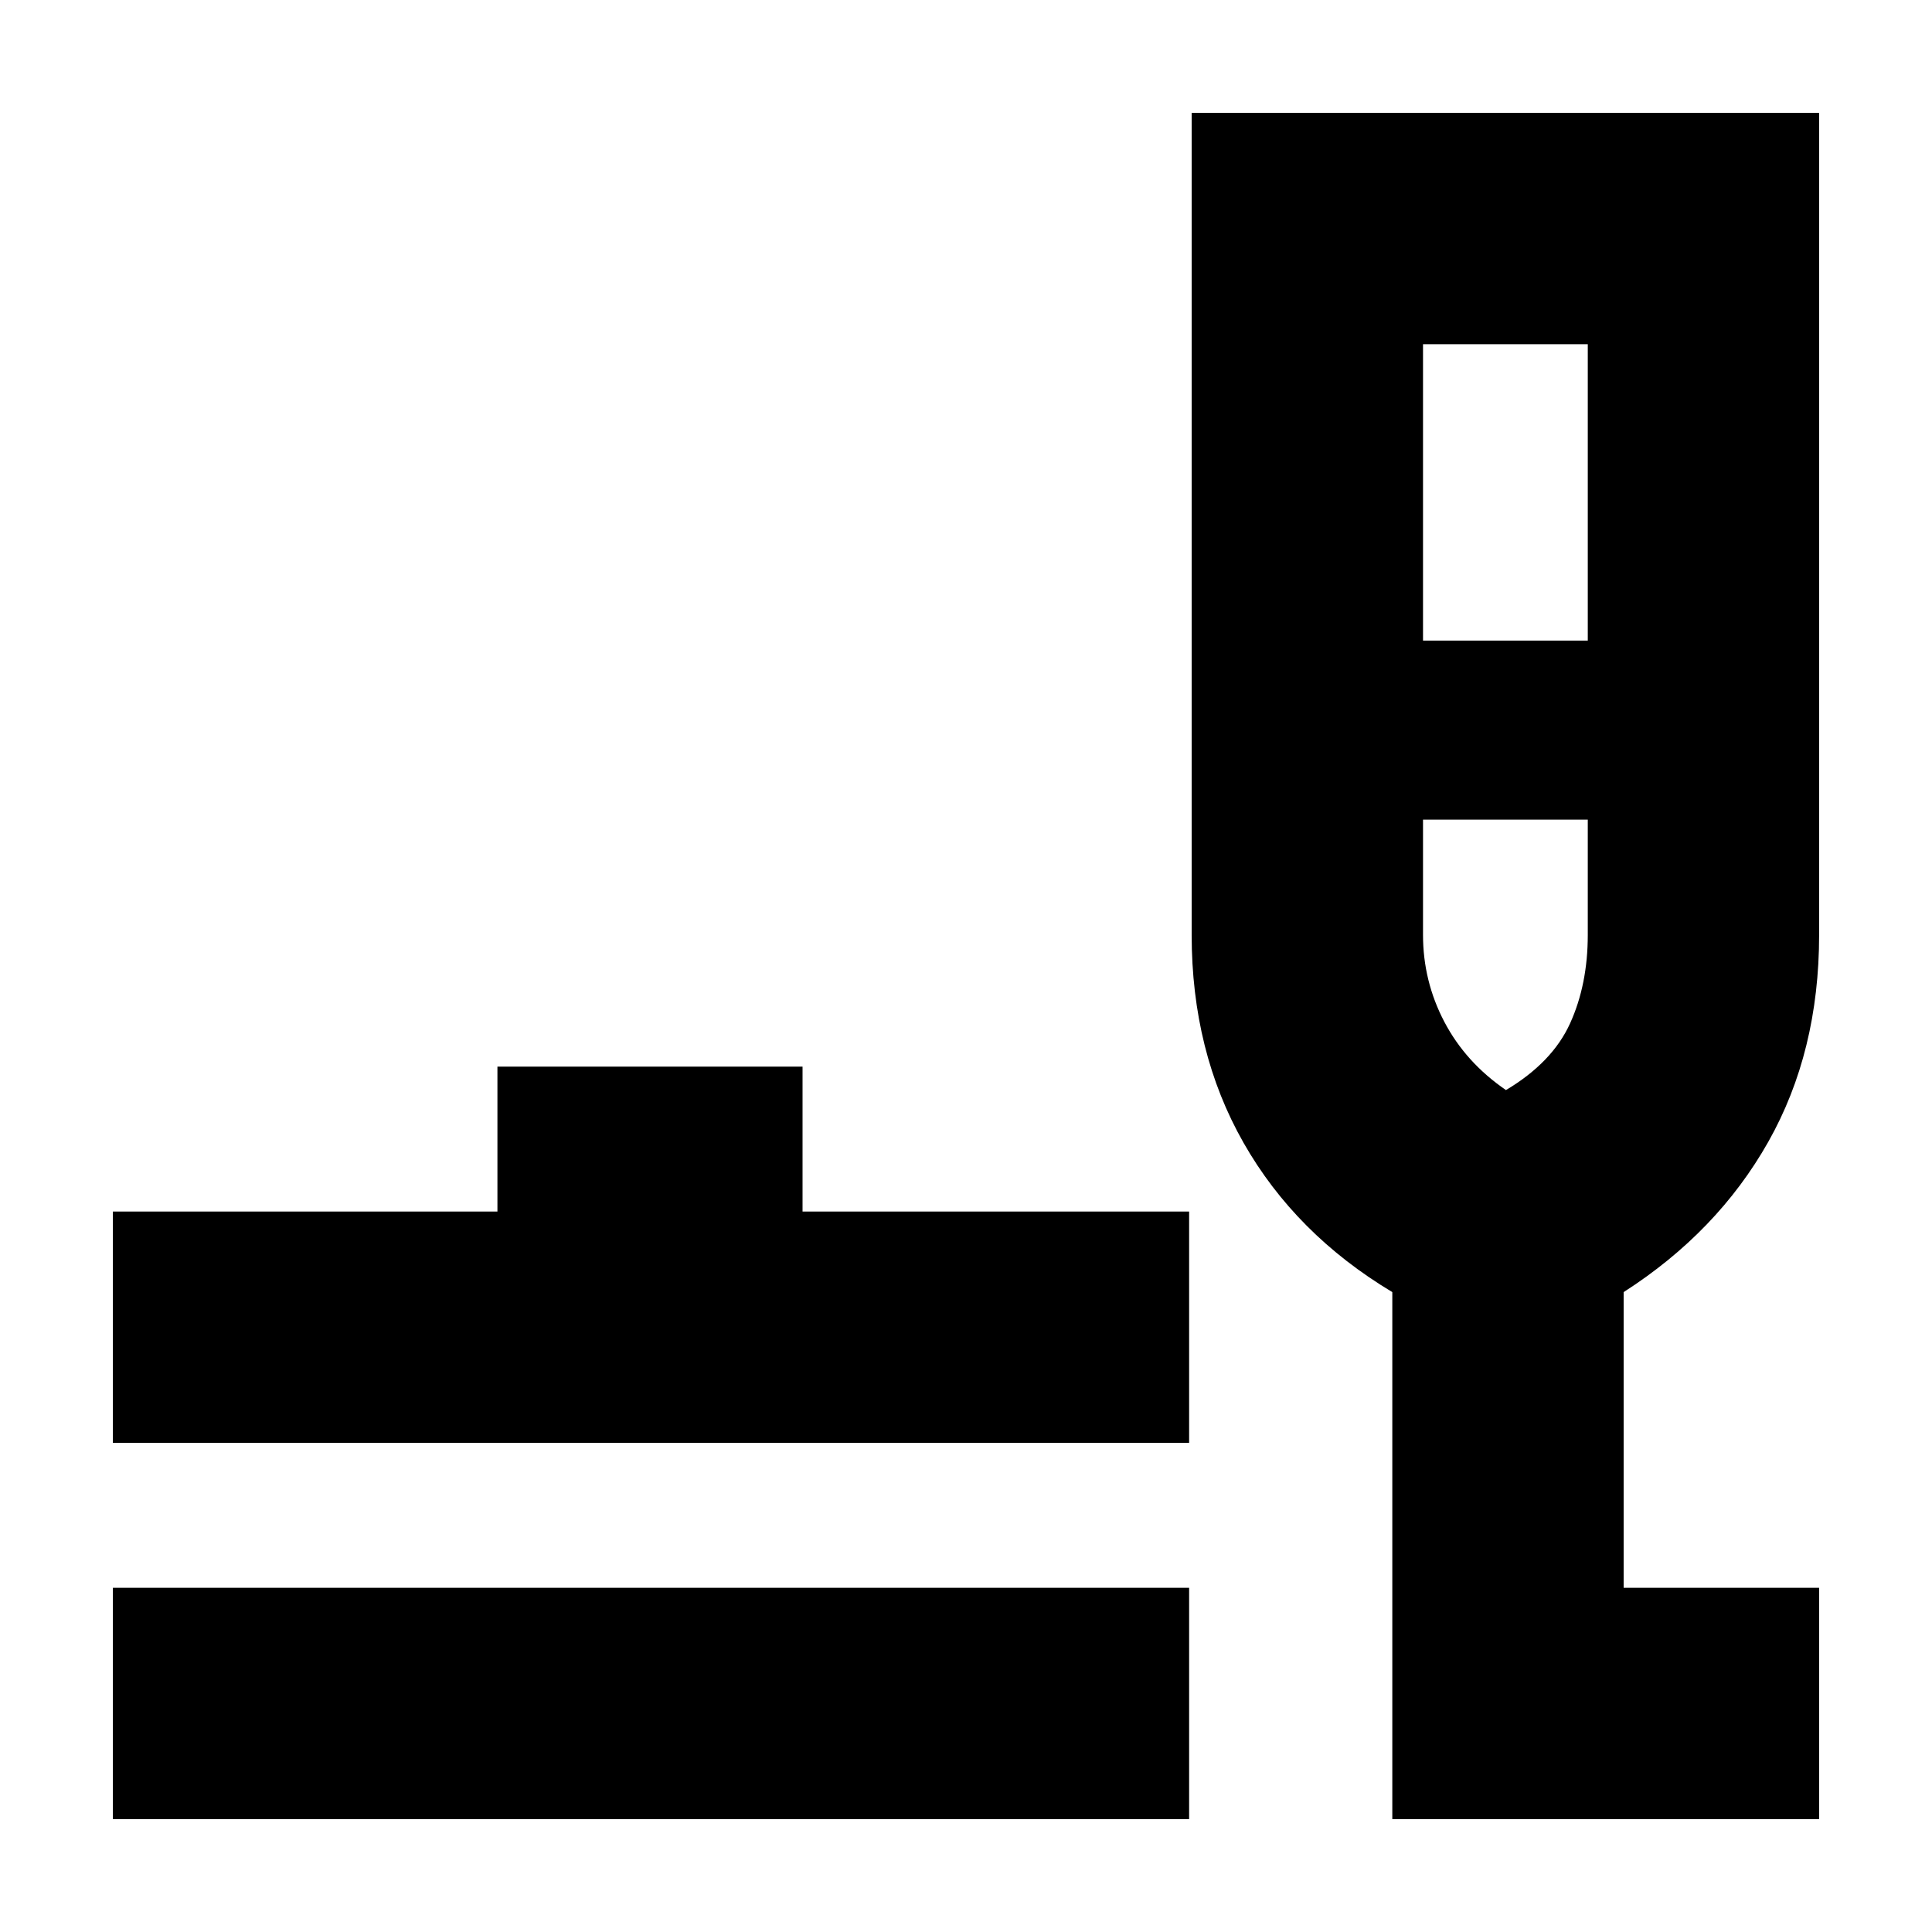 <svg xmlns="http://www.w3.org/2000/svg" height="20" viewBox="0 -960 960 960" width="20"><path d="M56.09-56.09v-114.95h534.78v114.95H56.09Zm0-186.95V-358h191.08v-72h151.61v72h192.09v114.96H56.09ZM691.83-56.09v-261.87q-48.13-28.87-73.92-74.2-25.78-45.34-25.78-103.32v-408.43h311.78v408.43q0 58.13-25.28 102.89t-71.85 74.63v146.92h97.13v114.95H691.83Zm15.26-585.61h81.87v-147.26h-81.87v147.26Zm41.21 223.35q23.05-13.74 31.85-33.11 8.81-19.37 8.81-44.02v-57.26h-81.87v57.26q0 22.99 10.58 43.19 10.59 20.2 30.63 33.94Zm0 0Z"/></svg>